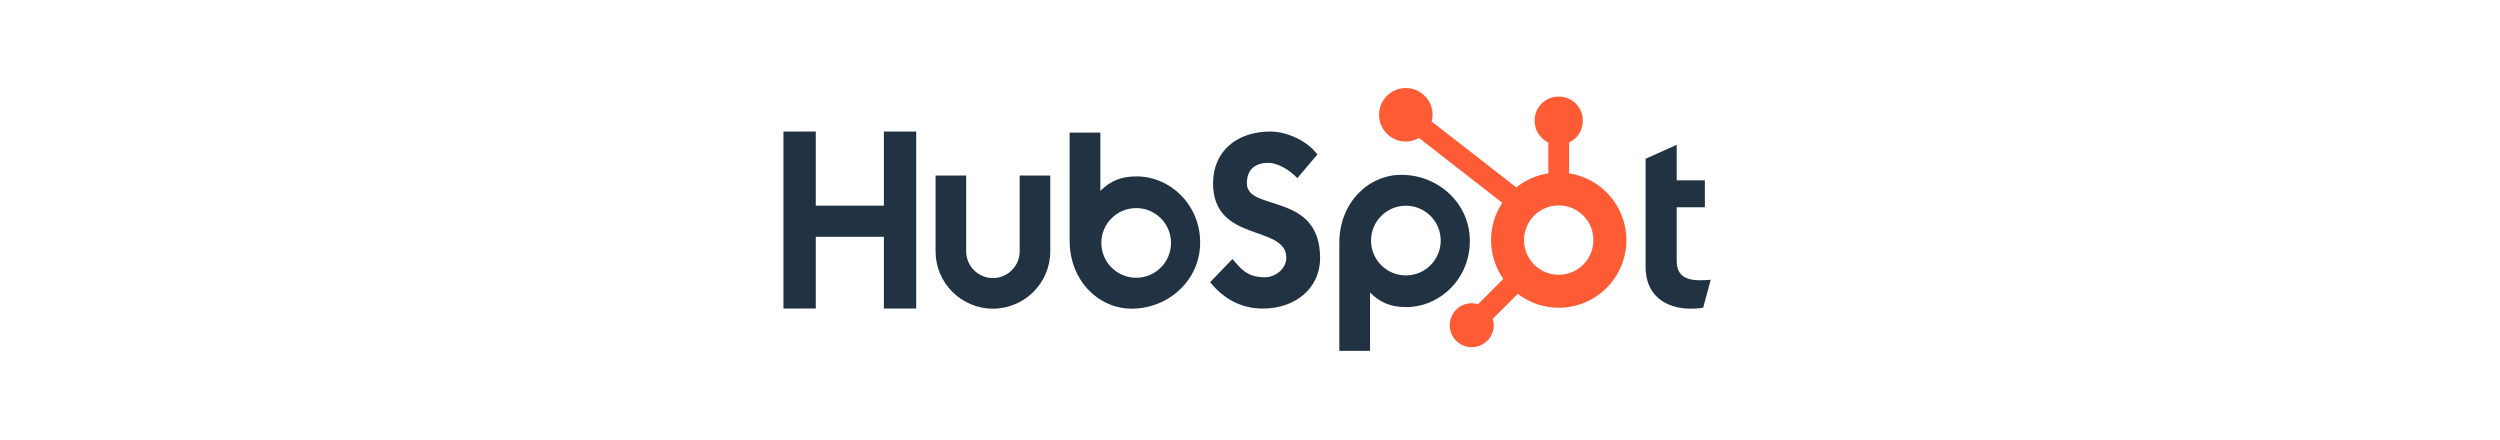 <svg width="284" height="50" viewBox="0 0 284 50" fill="none" xmlns="http://www.w3.org/2000/svg">
<g clip-path="url(#clip0_968_21653)">
<path d="M100.408 26.9H92.673V35.048H89V14.943H92.673V23.366H100.408V14.943H104.081V35.048H100.408V26.9Z" fill="#213343"/>
<path d="M115.834 28.55C115.834 30.224 114.47 31.587 112.796 31.587C111.121 31.587 109.758 30.224 109.758 28.55V19.939H106.28V28.55C106.28 32.143 109.203 35.065 112.796 35.065C116.388 35.065 119.311 32.143 119.311 28.55V19.939H115.834V28.55Z" fill="#213343"/>
<path d="M141.644 20.825C141.644 19.059 142.813 18.5 144.092 18.5C145.122 18.5 146.485 19.284 147.375 20.236L149.656 17.548C148.516 16.008 146.207 14.943 144.315 14.943C140.53 14.943 137.803 17.156 137.803 20.825C137.803 27.631 146.123 25.474 146.123 29.284C146.123 30.459 144.983 31.496 143.676 31.496C141.616 31.496 140.948 30.488 140.002 29.423L137.47 32.056C139.084 34.044 141.087 35.053 143.48 35.053C147.07 35.053 149.964 32.812 149.964 29.311C149.964 21.749 141.644 24.102 141.644 20.825Z" fill="#213343"/>
<path d="M193.115 31.837C191.057 31.837 190.473 30.947 190.473 29.583V23.545H193.672V20.485H190.473V16.45L186.94 18.035V30.334C186.94 33.479 189.109 35.065 192.086 35.065C192.531 35.065 193.144 35.036 193.478 34.954L194.34 31.782C193.951 31.809 193.506 31.837 193.115 31.837Z" fill="#213343"/>
<path d="M129.092 20.039C127.367 20.039 126.163 20.54 125 21.682V15.063H121.51V27.329C121.51 31.921 124.83 35.065 128.559 35.065C132.705 35.065 136.338 31.865 136.338 27.552C136.338 23.295 132.988 20.039 129.092 20.039ZM129.071 31.553C126.885 31.553 125.113 29.781 125.113 27.596C125.113 25.41 126.885 23.638 129.071 23.638C131.256 23.638 133.028 25.41 133.028 27.596C133.028 29.781 131.256 31.553 129.071 31.553Z" fill="#213343"/>
<path d="M166.975 27.371C166.975 23.059 163.343 19.859 159.197 19.859C155.467 19.859 152.147 23.003 152.147 27.594V39.861H155.637V33.242C156.8 34.384 158.004 34.885 159.729 34.885C163.626 34.885 166.975 31.629 166.975 27.371ZM163.665 27.328C163.665 29.514 161.893 31.286 159.708 31.286C157.522 31.286 155.75 29.514 155.75 27.328C155.75 25.142 157.522 23.37 159.708 23.37C161.893 23.37 163.665 25.142 163.665 27.328Z" fill="#213343"/>
<path d="M178.251 19.69V16.185C179.165 15.752 179.806 14.827 179.806 13.753V13.672C179.806 12.189 178.594 10.976 177.111 10.976H177.03C175.548 10.976 174.335 12.189 174.335 13.672V13.753C174.335 14.827 174.976 15.753 175.891 16.185V19.69C174.529 19.9 173.284 20.462 172.257 21.289L162.634 13.803C162.697 13.559 162.741 13.308 162.742 13.044C162.744 11.365 161.385 10.002 159.705 10C158.026 9.998 156.664 11.357 156.661 13.036C156.659 14.715 158.019 16.078 159.698 16.08C160.245 16.081 160.751 15.926 161.195 15.673L170.662 23.038C169.857 24.253 169.385 25.708 169.385 27.275C169.385 28.916 169.904 30.433 170.78 31.682L167.901 34.561C167.673 34.492 167.437 34.445 167.187 34.445C165.807 34.445 164.689 35.563 164.689 36.943C164.689 38.323 165.807 39.441 167.187 39.441C168.567 39.441 169.685 38.323 169.685 36.943C169.685 36.693 169.637 36.457 169.569 36.229L172.417 33.381C173.709 34.368 175.319 34.961 177.071 34.961C181.315 34.961 184.756 31.52 184.756 27.275C184.756 23.433 181.934 20.259 178.251 19.69ZM177.071 31.216C174.895 31.216 173.13 29.451 173.13 27.275C173.13 25.099 174.895 23.335 177.071 23.335C179.247 23.335 181.011 25.099 181.011 27.275C181.011 29.451 179.247 31.216 177.071 31.216Z" fill="#FF5C35"/>
</g>
<defs>
<clipPath id="clip0_968_21653">
<rect width="105.34" height="29.861" fill="white" transform="translate(89 10)"/>
</clipPath>
</defs>
</svg>
